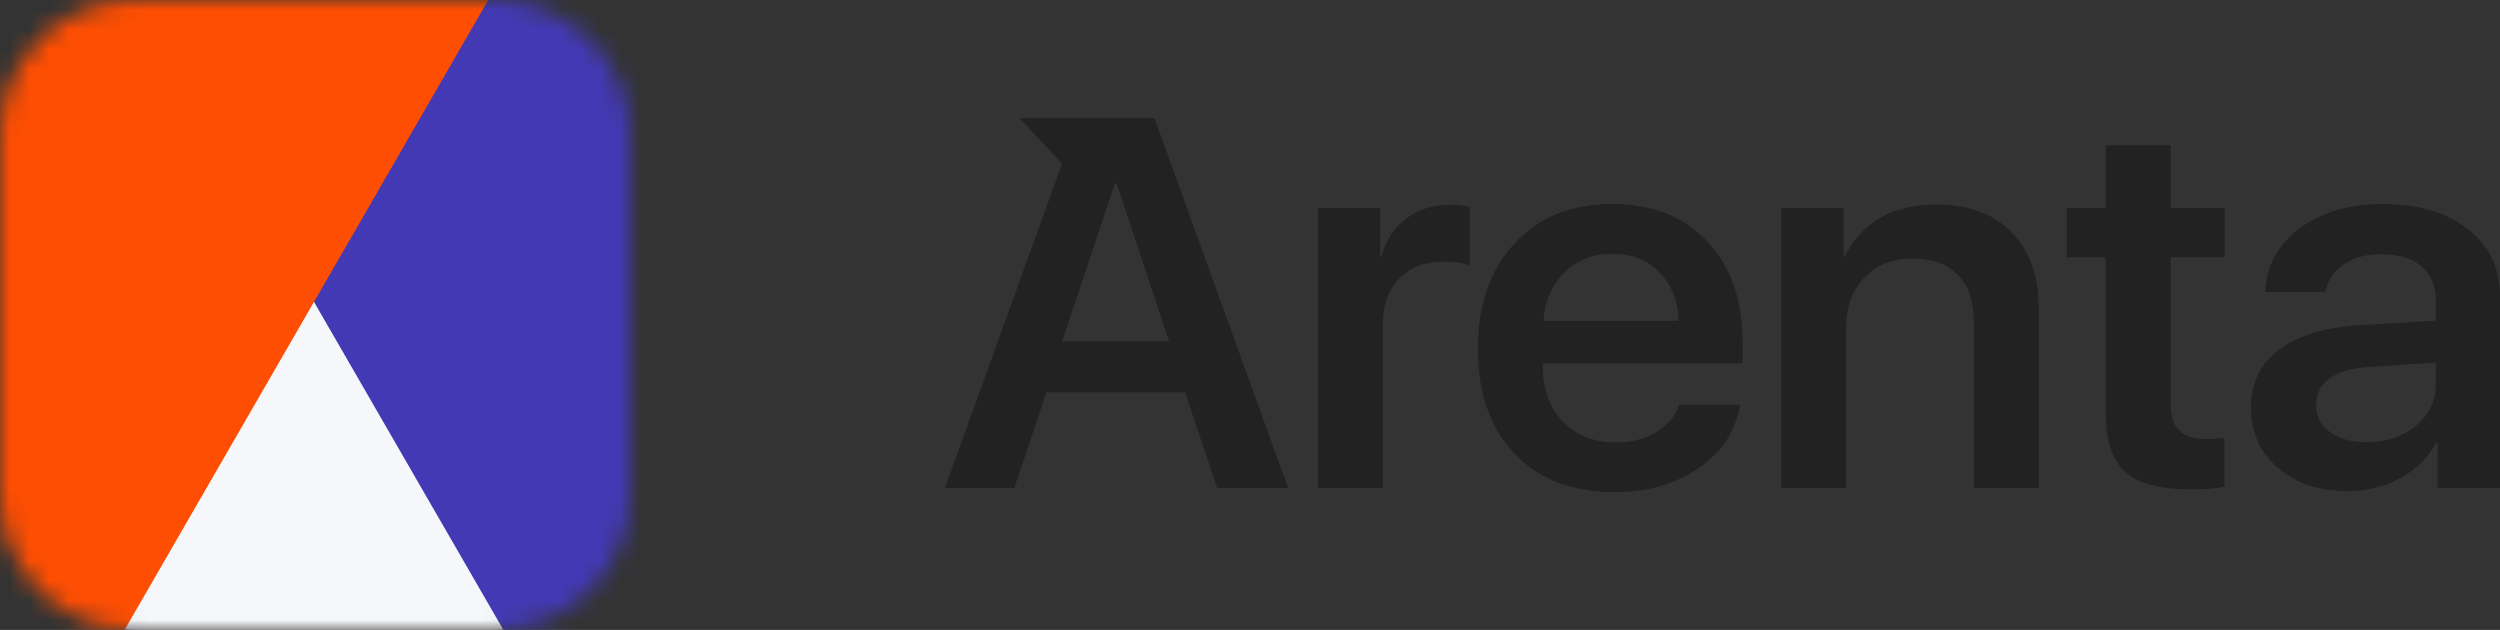 <svg width="127" height="32" viewBox="0 0 127 32" fill="none" xmlns="http://www.w3.org/2000/svg">
<rect x="0" y="0" width="127" height="32" fill="#333333" stroke="none"/>
<path d="M60.2 19.934H53.158L51.527 24.792H48L53.954 8.312L51.789 6H58.648L65.437 24.792H61.831L60.2 19.934ZM53.954 17.343H59.391L56.725 9.321H56.633L53.954 17.343Z" fill="#222222"/>
<path d="M66.943 10.558H70.112V13.032H70.178C70.408 12.199 70.832 11.552 71.451 11.092C72.061 10.632 72.795 10.402 73.653 10.402C74.059 10.402 74.395 10.445 74.66 10.532V13.488C74.368 13.358 73.931 13.293 73.347 13.293C72.384 13.293 71.624 13.584 71.067 14.165C70.519 14.738 70.245 15.528 70.245 16.535V24.792H66.943V10.558Z" fill="#222222"/>
<path d="M81.894 12.889C80.93 12.889 80.126 13.201 79.481 13.827C78.835 14.46 78.477 15.285 78.407 16.301H85.275C85.24 15.276 84.913 14.452 84.294 13.827C83.675 13.201 82.875 12.889 81.894 12.889ZM88.392 20.559C88.18 21.879 87.486 22.947 86.31 23.763C85.134 24.588 83.702 25 82.013 25C79.874 25 78.181 24.349 76.935 23.047C75.697 21.744 75.078 19.973 75.078 17.733C75.078 15.493 75.697 13.705 76.935 12.368C78.163 11.031 79.817 10.363 81.894 10.363C83.927 10.363 85.541 10.996 86.734 12.264C87.927 13.531 88.524 15.242 88.524 17.395V18.463H78.38V18.658C78.38 19.804 78.72 20.724 79.401 21.419C80.082 22.122 80.975 22.474 82.08 22.474C82.875 22.474 83.56 22.3 84.135 21.953C84.71 21.614 85.094 21.15 85.289 20.559H88.392Z" fill="#222222"/>
<path d="M90.48 10.558H93.65V13.032H93.716C94.591 11.27 96.151 10.389 98.397 10.389C100.006 10.389 101.27 10.857 102.189 11.795C103.109 12.733 103.568 14.026 103.568 15.676V24.792H100.267V16.314C100.267 15.298 99.997 14.512 99.458 13.957C98.918 13.41 98.154 13.136 97.164 13.136C96.147 13.136 95.329 13.458 94.71 14.1C94.092 14.742 93.782 15.585 93.782 16.627V24.792H90.48V10.558Z" fill="#222222"/>
<path d="M110.272 7.38V10.558H113.017V13.071H110.272V20.572C110.272 21.727 110.855 22.304 112.022 22.304C112.323 22.304 112.65 22.283 113.003 22.239V24.727C112.606 24.813 112.027 24.857 111.266 24.857C109.728 24.857 108.627 24.562 107.964 23.971C107.301 23.372 106.97 22.387 106.97 21.015V13.071H104.994V10.558H106.97V7.38H110.272Z" fill="#222222"/>
<path d="M120.211 22.461C121.218 22.461 122.058 22.183 122.73 21.627C123.402 21.072 123.738 20.364 123.738 19.505V18.424L120.423 18.632C118.584 18.753 117.665 19.405 117.665 20.585C117.665 21.158 117.899 21.614 118.367 21.953C118.827 22.291 119.442 22.461 120.211 22.461ZM119.243 24.948C117.811 24.948 116.639 24.557 115.729 23.776C114.809 22.994 114.35 21.974 114.35 20.716C114.35 19.448 114.831 18.458 115.795 17.746C116.75 17.035 118.142 16.622 119.972 16.509L123.738 16.288V15.246C123.738 14.499 123.49 13.922 122.995 13.514C122.509 13.115 121.82 12.915 120.927 12.915C120.184 12.915 119.561 13.089 119.057 13.436C118.553 13.783 118.244 14.248 118.129 14.829H115.079C115.123 13.527 115.698 12.455 116.803 11.613C117.917 10.779 119.327 10.363 121.033 10.363C122.845 10.363 124.29 10.788 125.369 11.639C126.456 12.49 127 13.623 127 15.038V24.792H123.831V22.5H123.751C123.353 23.255 122.743 23.854 121.921 24.297C121.108 24.731 120.215 24.948 119.243 24.948Z" fill="#222222"/>
<mask id="mask0" mask-type="alpha" maskUnits="userSpaceOnUse" x="0" y="0" width="32" height="32">
<path d="M0 6.857C0 3.07 3.07 0 6.857 0H25.143C28.93 0 32 3.07 32 6.857V25.143C32 28.93 28.93 32 25.143 32H6.857C3.07 32 0 28.93 0 25.143V6.857Z" fill="#C4C4C4"/>
</mask>
<g mask="url(#mask0)">
<path d="M0 6.857C0 3.07 3.07 0 6.857 0H25.143C28.93 0 32 3.07 32 6.857V25.143C32 28.93 28.93 32 25.143 32H6.857C3.07 32 0 28.93 0 25.143V6.857Z" fill="#F6F7FA"/>
<rect width="23.076" height="60.952" transform="matrix(0.866 -0.5 -0.5 -0.866 36.757 51.372)" fill="#4339B5"/>
<rect x="5.638" y="-12.955" width="23.076" height="60.952" transform="rotate(30 5.638 -12.955)" fill="#FE4E03"/>
</g>
</svg>
